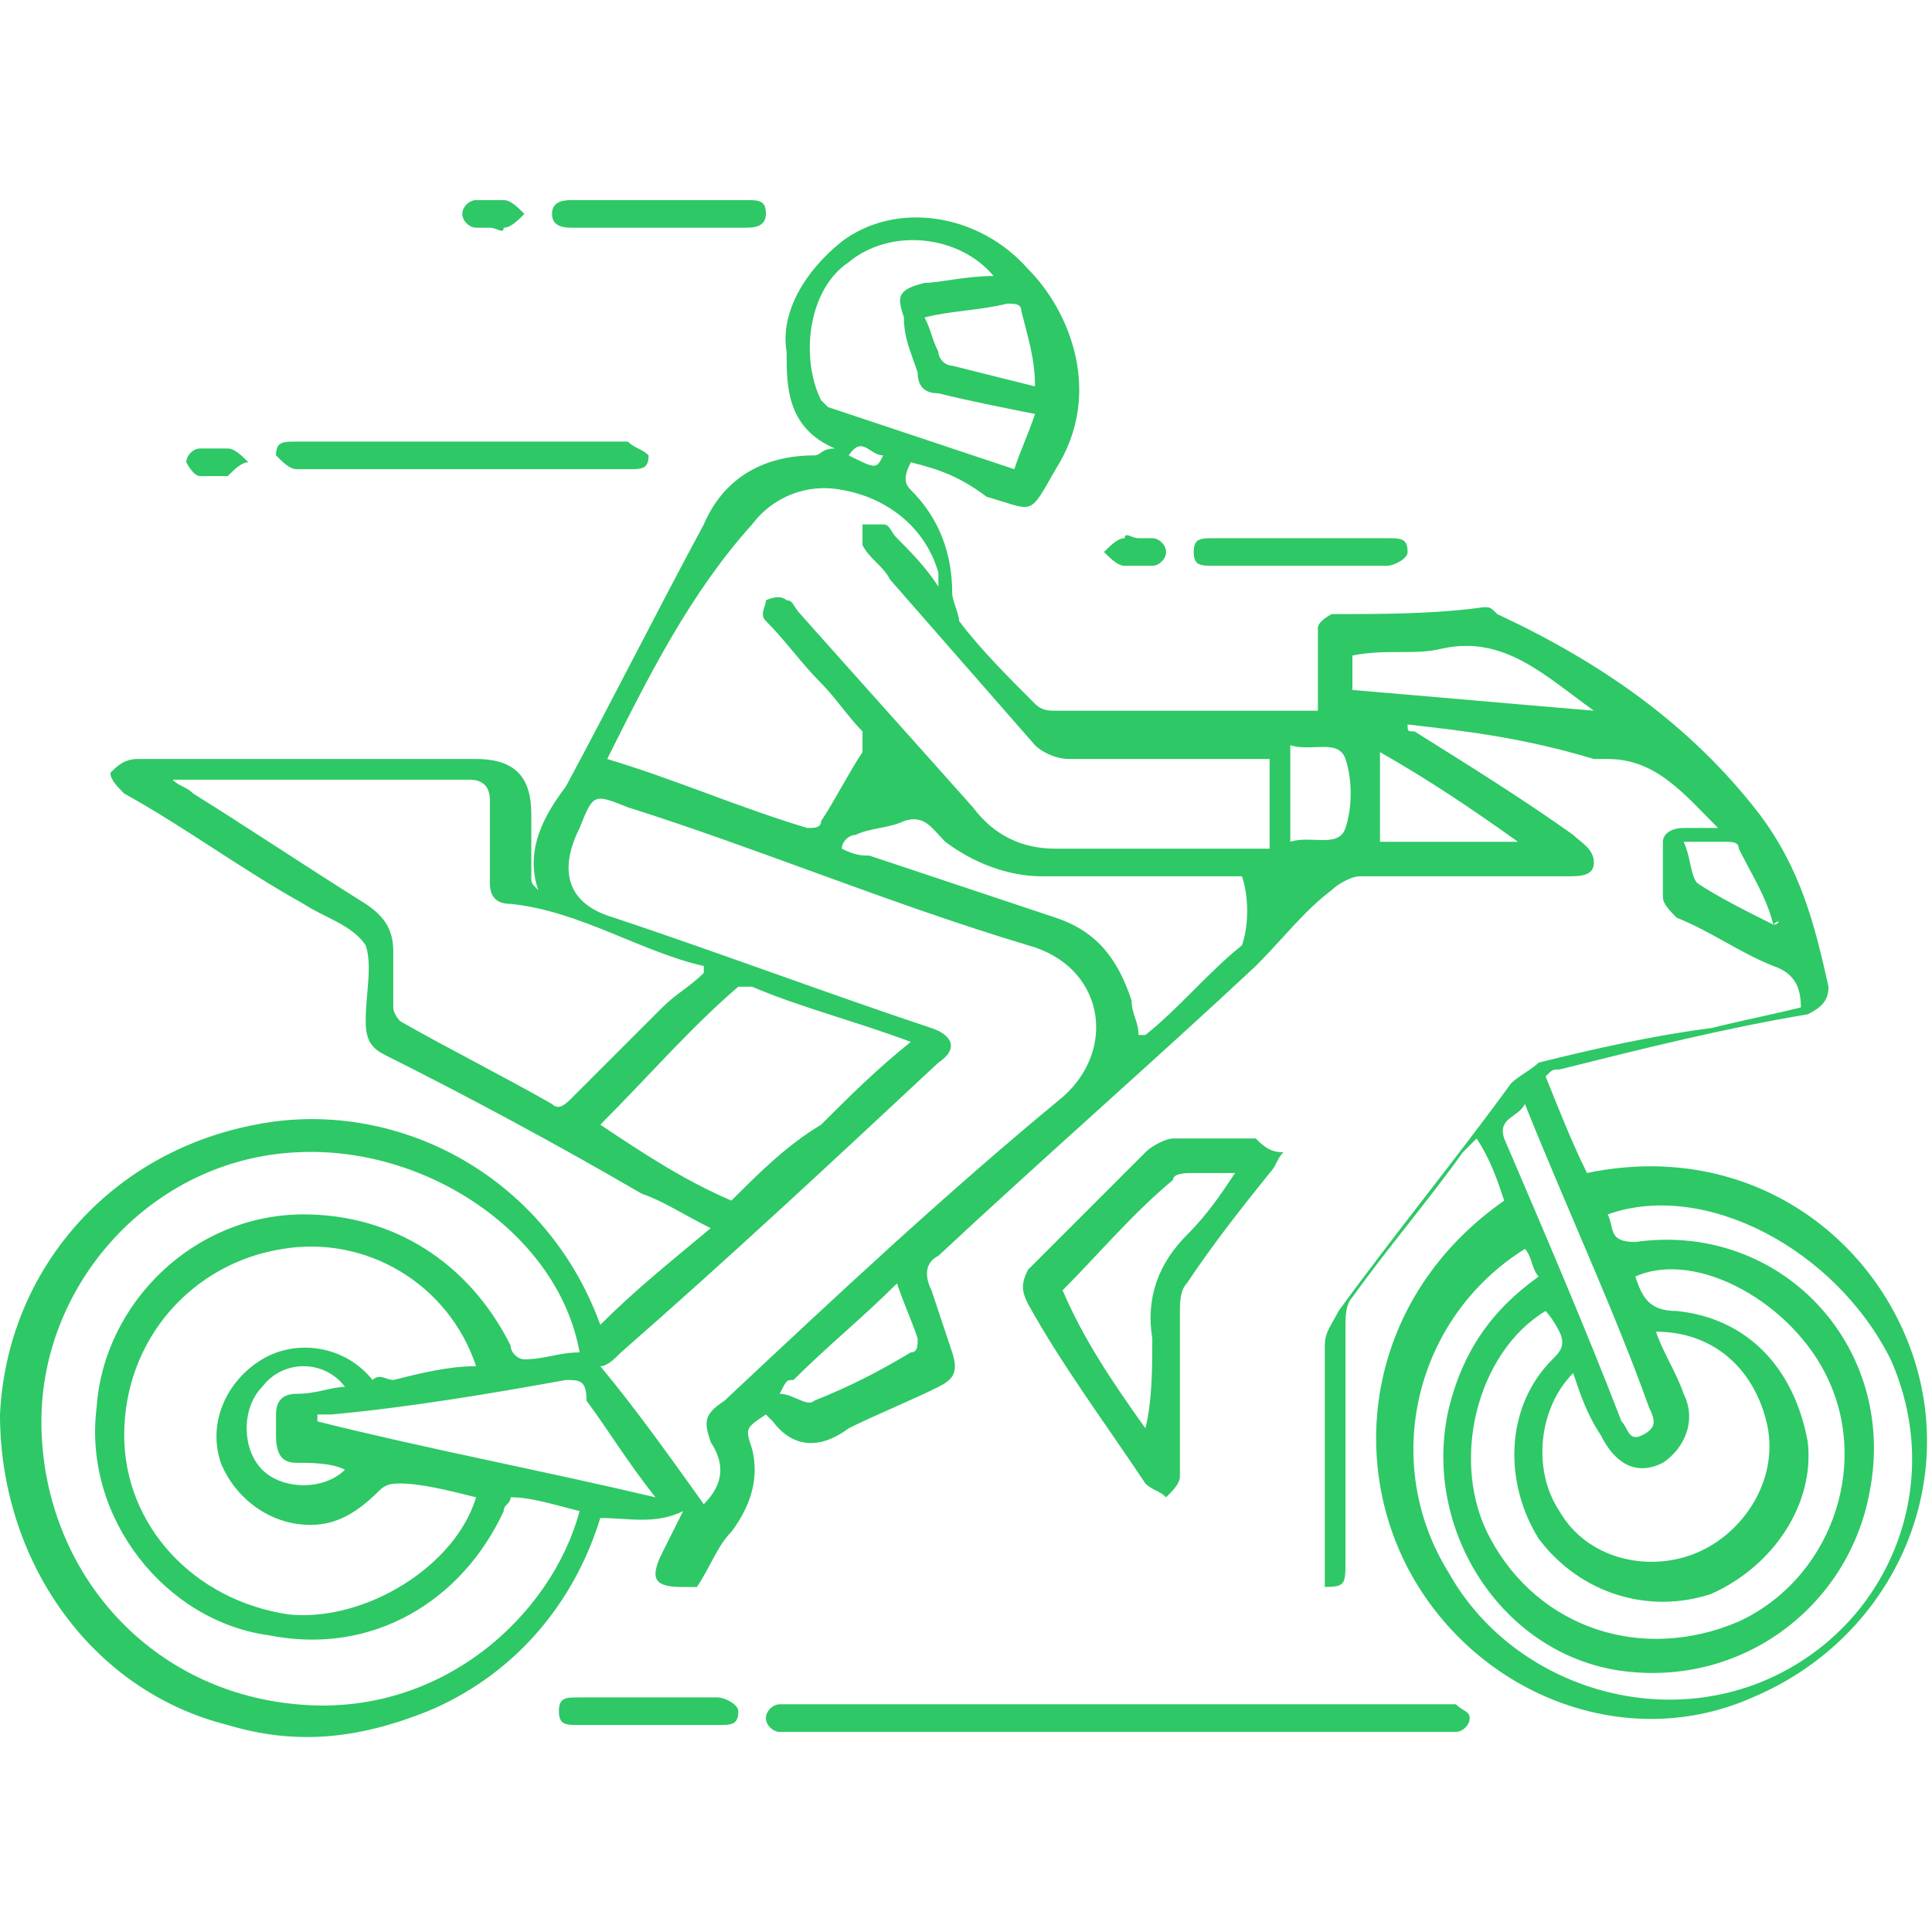<?xml version="1.0" encoding="utf-8"?>
<!-- Generator: Adobe Illustrator 28.0.0, SVG Export Plug-In . SVG Version: 6.00 Build 0)  -->
<svg version="1.1" id="Capa_1" xmlns="http://www.w3.org/2000/svg" xmlns:xlink="http://www.w3.org/1999/xlink" x="0px" y="0px"
	 viewBox="0 0 28 28" style="enable-background:new 0 0 28 28;" xml:space="preserve">
<style type="text/css">
	.st0{fill:#2EC866;}
</style>
<g>
	<path class="st0" d="M13.2,6.7c-0.1,0.2-0.1,0.3,0,0.4c0.4,0.4,0.6,0.9,0.6,1.5c0,0.1,0.1,0.3,0.1,0.4c0.3,0.4,0.7,0.8,1.1,1.2
		c0.1,0.1,0.2,0.1,0.3,0.1c1.3,0,2.6,0,3.8,0c0-0.4,0-0.8,0-1.2c0-0.1,0.2-0.2,0.2-0.2c0.7,0,1.5,0,2.2-0.1c0.1,0,0.1,0,0.2,0.1
		c1.5,0.7,2.8,1.6,3.8,2.9c0.6,0.8,0.8,1.6,1,2.5c0,0.2-0.1,0.3-0.3,0.4c-1.2,0.2-2.4,0.5-3.6,0.8c-0.1,0-0.1,0-0.2,0.1
		c0.2,0.5,0.4,1,0.6,1.4c2.4-0.5,4.3,1,4.8,2.9s-0.5,3.9-2.4,4.7c-1.8,0.8-3.9,0-4.9-1.7s-0.7-4.1,1.3-5.5c-0.1-0.3-0.2-0.6-0.4-0.9
		c-0.1,0.1-0.1,0.1-0.2,0.2c-0.5,0.7-1.1,1.4-1.6,2.1c-0.1,0.1-0.1,0.3-0.1,0.4c0,1.1,0,2.3,0,3.4c0,0.4,0,0.4-0.4,0.4
		c-3.1,0-6.2,0-9.2,0c-0.4,0-0.5-0.1-0.3-0.5c0.1-0.2,0.2-0.4,0.3-0.6C9.5,22.1,9.1,22,8.7,22c-0.4,1.3-1.3,2.3-2.5,2.8
		c-1,0.4-1.9,0.5-2.9,0.2c-2-0.5-3.3-2.4-3.3-4.5c0.1-2.1,1.6-3.8,3.7-4.2c2-0.4,4.2,0.7,5,2.9c0.5-0.5,1-0.9,1.6-1.4
		c-0.4-0.2-0.7-0.4-1-0.5c-1.2-0.7-2.5-1.4-3.7-2c-0.2-0.1-0.3-0.2-0.3-0.5c0-0.4,0.1-0.8,0-1.1c-0.2-0.3-0.6-0.4-0.9-0.6
		c-0.9-0.5-1.7-1.1-2.6-1.6c-0.1-0.1-0.2-0.2-0.2-0.3C1.7,11.1,1.8,11,2,11c1.6,0,3.3,0,4.9,0c0.6,0,0.8,0.3,0.8,0.8
		c0,0.3,0,0.6,0,0.9c0,0.1,0,0.1,0.1,0.2c-0.2-0.6,0.1-1.1,0.4-1.5c0.7-1.3,1.3-2.5,2-3.8c0.3-0.7,0.9-1,1.6-1
		c0.1,0,0.1-0.1,0.3-0.1c-0.7-0.3-0.7-0.9-0.7-1.4c-0.1-0.6,0.3-1.2,0.8-1.6c0.8-0.6,2-0.4,2.7,0.4c0.6,0.6,1.1,1.8,0.4,2.9
		c-0.4,0.7-0.3,0.6-1,0.4C13.9,6.9,13.6,6.8,13.2,6.7C13.3,6.7,13.3,6.7,13.2,6.7z M20.4,10.5C20.4,10.6,20.4,10.6,20.4,10.5
		c0,0.1,0,0.1,0.1,0.1c0.8,0.5,1.6,1,2.3,1.5c0.1,0.1,0.3,0.2,0.3,0.4s-0.2,0.2-0.4,0.2c-1,0-2,0-3,0c-0.1,0-0.3,0.1-0.4,0.2
		c-0.4,0.3-0.7,0.7-1.1,1.1c-1.5,1.4-3.1,2.8-4.6,4.2c-0.2,0.1-0.2,0.3-0.1,0.5c0.1,0.3,0.2,0.6,0.3,0.9s0,0.4-0.2,0.5
		c-0.4,0.2-0.9,0.4-1.3,0.6c-0.4,0.3-0.8,0.3-1.1-0.1l-0.1-0.1c-0.3,0.2-0.3,0.2-0.2,0.5c0.1,0.4,0,0.8-0.3,1.2
		c-0.2,0.2-0.3,0.5-0.5,0.8c3.1,0,6,0,9.1,0c0-1.2,0-2.3,0-3.5c0-0.2,0.1-0.3,0.2-0.5c0.8-1.1,1.7-2.2,2.5-3.3
		c0.1-0.1,0.3-0.2,0.4-0.3c0.8-0.2,1.7-0.4,2.5-0.5c0.4-0.1,0.9-0.2,1.3-0.3c0-0.3-0.1-0.5-0.4-0.6c-0.5-0.2-0.9-0.5-1.4-0.7
		c-0.1-0.1-0.2-0.2-0.2-0.3c0-0.3,0-0.5,0-0.8c0-0.1,0.1-0.2,0.3-0.2c0.1,0,0.3,0,0.5,0c-0.5-0.5-0.9-1-1.6-1c-0.1,0-0.1,0-0.2,0
		C22.1,10.7,21.3,10.6,20.4,10.5z M10.2,21.8c0.3-0.3,0.3-0.6,0.1-0.9c-0.1-0.3-0.1-0.4,0.2-0.6c1.6-1.5,3.2-3,4.9-4.4
		c0.8-0.7,0.6-1.9-0.5-2.2c-2-0.6-3.9-1.4-5.8-2c-0.5-0.2-0.5-0.2-0.7,0.3c-0.3,0.6-0.2,1.1,0.5,1.3c1.5,0.5,3.1,1.1,4.6,1.6
		c0.3,0.1,0.4,0.3,0.1,0.5c-1.5,1.4-3,2.8-4.6,4.2c-0.1,0.1-0.2,0.2-0.3,0.2C9.2,20.4,9.7,21.1,10.2,21.8z M8.8,11
		c1,0.3,1.9,0.7,2.9,1c0.1,0,0.2,0,0.2-0.1c0.2-0.3,0.4-0.7,0.6-1c0-0.1,0-0.2,0-0.3c-0.2-0.2-0.4-0.5-0.6-0.7
		c-0.3-0.3-0.5-0.6-0.8-0.9c-0.1-0.1,0-0.2,0-0.3c0,0,0.2-0.1,0.3,0c0.1,0,0.1,0.1,0.2,0.2c0.8,0.9,1.7,1.9,2.5,2.8
		c0.3,0.4,0.7,0.6,1.2,0.6c1,0,2,0,3,0h0.1c0-0.4,0-0.9,0-1.3c-1,0-2,0-2.9,0c-0.2,0-0.4-0.1-0.5-0.2c-0.7-0.8-1.4-1.6-2.1-2.4
		c-0.1-0.2-0.3-0.3-0.4-0.5c0-0.1,0-0.2,0-0.3c0.1,0,0.2,0,0.3,0s0.1,0.1,0.2,0.2c0.2,0.2,0.4,0.4,0.6,0.7c0-0.1,0-0.2,0-0.2
		c-0.2-0.7-0.8-1.1-1.4-1.2c-0.5-0.1-1,0.1-1.3,0.5C10,8.6,9.4,9.8,8.8,11z M7.4,21.7c0,0.1-0.1,0.1-0.1,0.2
		c-0.6,1.3-1.9,2.1-3.4,1.8c-1.5-0.2-2.7-1.7-2.5-3.3c0.1-1.5,1.4-2.8,3-2.8c1.3,0,2.4,0.7,3,1.9c0,0.1,0.1,0.2,0.2,0.2
		c0.3,0,0.5-0.1,0.8-0.1c-0.3-1.7-2.2-3-4.1-2.9c-2.1,0.1-3.7,1.9-3.7,3.9c0,2.1,1.5,3.9,3.7,4.1c2.1,0.2,3.7-1.3,4.1-2.8
		C8,21.8,7.7,21.7,7.4,21.7z M6.9,19.8c-0.4-1.2-1.6-1.9-2.8-1.7c-1.3,0.2-2.3,1.3-2.3,2.7c0,1.3,1,2.4,2.4,2.6
		c1.1,0.1,2.4-0.7,2.7-1.7c-0.4-0.1-0.8-0.2-1.1-0.2c-0.1,0-0.2,0-0.3,0.1c-0.3,0.3-0.6,0.5-1,0.5c-0.6,0-1.1-0.4-1.3-0.9
		C3,20.6,3.3,20,3.8,19.7S5,19.5,5.4,20c0.1-0.1,0.2,0,0.3,0C6.1,19.9,6.5,19.8,6.9,19.8z M2.5,11.3c0.1,0.1,0.2,0.1,0.3,0.2
		c0.8,0.5,1.7,1.1,2.5,1.6c0.3,0.2,0.4,0.4,0.4,0.7s0,0.5,0,0.8c0,0.1,0.1,0.2,0.1,0.2C6.5,15.2,7.3,15.6,8,16
		c0.1,0.1,0.2,0,0.3-0.1c0.4-0.4,0.9-0.9,1.3-1.3c0.2-0.2,0.4-0.3,0.6-0.5V14c-0.9-0.2-1.8-0.8-2.8-0.9c-0.2,0-0.3-0.1-0.3-0.3
		c0-0.4,0-0.8,0-1.2c0-0.2-0.1-0.3-0.3-0.3C5.4,11.3,4,11.3,2.5,11.3z M23.3,17.6c0.1,0.2,0,0.4,0.4,0.4c2.1-0.3,3.8,1.5,3.4,3.6
		c-0.3,1.7-1.9,2.9-3.7,2.6c-1.7-0.3-2.8-2.1-2.4-3.8c0.2-0.8,0.6-1.4,1.3-1.9c-0.1-0.1-0.1-0.3-0.2-0.4c-1.6,1-2.1,3.1-1.1,4.7
		c0.9,1.6,3,2.3,4.7,1.5s2.5-2.8,1.7-4.6C26.6,18.1,24.7,17.1,23.3,17.6z M22.4,19c-1,0.6-1.4,2.2-0.8,3.3c0.7,1.3,2.2,1.8,3.6,1.2
		c1.3-0.6,1.9-2.2,1.3-3.5c-0.5-1.1-1.9-1.9-2.8-1.5c0.1,0.3,0.2,0.5,0.6,0.5c1,0.1,1.7,0.8,1.9,1.9c0.1,0.9-0.5,1.8-1.4,2.2
		c-0.9,0.3-1.9,0-2.5-0.8c-0.5-0.8-0.5-1.9,0.2-2.6c0.1-0.1,0.2-0.2,0.1-0.4C22.5,19.1,22.4,19,22.4,19z M10.6,17.4
		c0.4-0.4,0.8-0.8,1.3-1.1c0.4-0.4,0.8-0.8,1.3-1.2c-0.8-0.3-1.6-0.5-2.3-0.8c-0.1,0-0.2,0-0.2,0c-0.7,0.6-1.3,1.3-2,2
		C9.3,16.7,9.9,17.1,10.6,17.4z M22.8,19.9c-0.5,0.5-0.6,1.4-0.2,2c0.4,0.7,1.3,0.9,2,0.6s1.2-1.1,1-1.9s-0.8-1.3-1.6-1.3
		c0.1,0.3,0.3,0.6,0.4,0.9c0.2,0.4,0,0.8-0.3,1c-0.4,0.2-0.7,0-0.9-0.4C23,20.5,22.9,20.2,22.8,19.9z M18,12.7c-1,0-1.9,0-2.9,0
		c-0.5,0-1-0.2-1.4-0.5c-0.2-0.2-0.3-0.4-0.6-0.3c-0.2,0.1-0.5,0.1-0.7,0.2c-0.1,0-0.2,0.1-0.2,0.2c0.2,0.1,0.3,0.1,0.4,0.1
		c0.9,0.3,1.8,0.6,2.7,0.9c0.6,0.2,0.9,0.6,1.1,1.2c0,0.2,0.1,0.3,0.1,0.5c0,0,0,0,0.1,0c0.5-0.4,0.9-0.9,1.4-1.3
		C18.1,13.4,18.1,13,18,12.7z M14.4,4c-0.5-0.6-1.5-0.7-2.1-0.2c-0.6,0.4-0.7,1.4-0.4,2L12,5.9c0.9,0.3,1.8,0.6,2.7,0.9
		C14.8,6.5,14.9,6.3,15,6c-0.5-0.1-1-0.2-1.4-0.3c-0.2,0-0.3-0.1-0.3-0.3c-0.1-0.3-0.2-0.5-0.2-0.8C13,4.3,13,4.2,13.4,4.1
		C13.6,4.1,14,4,14.4,4z M9.5,21.7c-0.4-0.5-0.7-1-1-1.4C8.5,20,8.4,20,8.2,20c-1.1,0.2-2.3,0.4-3.4,0.5c-0.1,0-0.1,0-0.2,0
		c0,0,0,0,0,0.1C6.2,21,7.8,21.3,9.5,21.7z M22.1,16L22.1,16c-0.1,0.2-0.4,0.2-0.3,0.5c0.6,1.4,1.2,2.8,1.7,4.1
		c0.1,0.1,0.1,0.3,0.3,0.2c0.2-0.1,0.2-0.2,0.1-0.4C23.4,19,22.7,17.5,22.1,16z M19.6,10c1.2,0.1,2.3,0.2,3.5,0.3
		c-0.7-0.5-1.3-1.1-2.2-0.9c-0.4,0.1-0.8,0-1.3,0.1C19.6,9.7,19.6,9.8,19.6,10z M22,12.2L22,12.2c-0.7-0.5-1.3-0.9-2-1.3
		c0,0.5,0,0.9,0,1.3C20.7,12.2,21.3,12.2,22,12.2z M11.3,20.2c0.2,0,0.4,0.2,0.5,0.1c0.5-0.2,0.9-0.4,1.4-0.7c0.1,0,0.1-0.1,0.1-0.2
		c-0.1-0.3-0.2-0.5-0.3-0.8c-0.5,0.5-1,0.9-1.5,1.4C11.4,20,11.4,20,11.3,20.2z M15,5.6C15.1,5.5,15.1,5.5,15,5.6
		c0-0.4-0.1-0.7-0.2-1.1c0-0.1-0.1-0.1-0.2-0.1c-0.4,0.1-0.8,0.1-1.2,0.2c0.1,0.2,0.1,0.3,0.2,0.5c0,0.1,0.1,0.2,0.2,0.2
		C14.2,5.4,14.6,5.5,15,5.6z M18.7,12.2c0.3-0.1,0.7,0.1,0.8-0.2c0.1-0.3,0.1-0.7,0-1s-0.5-0.1-0.8-0.2
		C18.7,11.3,18.7,11.8,18.7,12.2z M5,20.1c-0.3-0.4-0.9-0.4-1.2,0c-0.3,0.3-0.3,0.9,0,1.2c0.3,0.3,0.9,0.3,1.2,0
		c-0.2-0.1-0.5-0.1-0.7-0.1S4,21.1,4,20.8c0-0.1,0-0.2,0-0.3c0-0.2,0.1-0.3,0.3-0.3C4.6,20.2,4.8,20.1,5,20.1z M25.7,13.4
		C25.8,13.4,25.8,13.3,25.7,13.4c-0.1-0.4-0.3-0.7-0.5-1.1c0-0.1-0.1-0.1-0.2-0.1c-0.2,0-0.4,0-0.6,0c0.1,0.2,0.1,0.5,0.2,0.6
		C24.9,13,25.3,13.2,25.7,13.4z M12.3,6.6c0.4,0.2,0.4,0.2,0.5,0C12.6,6.6,12.5,6.3,12.3,6.6z"/>
	<path class="st0" d="M16.2,25.1c-1.6,0-3.1,0-4.7,0c-0.1,0-0.2,0-0.2,0c-0.1,0-0.2-0.1-0.2-0.2s0.1-0.2,0.2-0.2c0.1,0,0.2,0,0.2,0
		c3.1,0,6.2,0,9.4,0c0.1,0,0.2,0,0.2,0c0.1,0.1,0.2,0.1,0.2,0.2s-0.1,0.2-0.2,0.2s-0.2,0-0.2,0C19.3,25.1,17.8,25.1,16.2,25.1z"/>
	<path class="st0" d="M6.7,6.4c0.7,0,1.5,0,2.2,0c0.1,0,0.1,0,0.2,0c0.1,0.1,0.2,0.1,0.3,0.2c0,0.2-0.1,0.2-0.3,0.2
		c-1.6,0-3.2,0-4.8,0C4.2,6.8,4.1,6.7,4,6.6c0-0.2,0.1-0.2,0.3-0.2C5.1,6.4,5.9,6.4,6.7,6.4z"/>
	<path class="st0" d="M9.6,2.9c0.4,0,0.8,0,1.2,0c0.2,0,0.3,0,0.3,0.2s-0.2,0.2-0.3,0.2c-0.8,0-1.6,0-2.5,0C8.2,3.3,8,3.3,8,3.1
		s0.2-0.2,0.3-0.2C8.8,2.9,9.2,2.9,9.6,2.9z"/>
	<path class="st0" d="M18.9,7.8c0.4,0,0.8,0,1.2,0c0.2,0,0.3,0,0.3,0.2c0,0.1-0.2,0.2-0.3,0.2c-0.8,0-1.7,0-2.5,0
		c-0.2,0-0.3,0-0.3-0.2c0-0.2,0.1-0.2,0.3-0.2C18.1,7.8,18.5,7.8,18.9,7.8z"/>
	<path class="st0" d="M9.4,24.6c0.3,0,0.7,0,1,0c0.1,0,0.3,0.1,0.3,0.2c0,0.2-0.1,0.2-0.3,0.2c-0.7,0-1.4,0-2,0
		c-0.2,0-0.3,0-0.3-0.2s0.1-0.2,0.3-0.2C8.7,24.6,9,24.6,9.4,24.6z"/>
	<path class="st0" d="M7.1,3.3c-0.1,0-0.2,0-0.2,0c-0.1,0-0.2-0.1-0.2-0.2c0-0.1,0.1-0.2,0.2-0.2s0.3,0,0.4,0S7.5,3,7.6,3.1
		C7.5,3.2,7.4,3.3,7.3,3.3C7.3,3.4,7.2,3.3,7.1,3.3L7.1,3.3z"/>
	<path class="st0" d="M3.1,6.9c-0.1,0-0.2,0-0.2,0c-0.1,0-0.2-0.2-0.2-0.2c0-0.1,0.1-0.2,0.2-0.2c0.1,0,0.3,0,0.4,0
		c0.1,0,0.2,0.1,0.3,0.2c-0.1,0-0.2,0.1-0.3,0.2C3.3,6.9,3.2,6.9,3.1,6.9L3.1,6.9z"/>
	<path class="st0" d="M16.5,7.8c0.1,0,0.2,0,0.2,0c0.1,0,0.2,0.1,0.2,0.2s-0.1,0.2-0.2,0.2s-0.3,0-0.4,0S16.1,8.1,16,8
		c0.1-0.1,0.2-0.2,0.3-0.2C16.3,7.7,16.4,7.8,16.5,7.8L16.5,7.8z"/>
	<path class="st0" d="M18.6,16.7c-0.1,0.1-0.1,0.2-0.2,0.3c-0.4,0.5-0.8,1-1.2,1.6c-0.1,0.1-0.1,0.3-0.1,0.4c0,0.8,0,1.6,0,2.4
		c0,0.1-0.1,0.2-0.2,0.3c-0.1-0.1-0.2-0.1-0.3-0.2c-0.6-0.9-1.2-1.7-1.7-2.6c-0.1-0.2-0.1-0.3,0-0.5c0.6-0.6,1.1-1.1,1.7-1.7
		c0.1-0.1,0.3-0.2,0.4-0.2c0.4,0,0.8,0,1.2,0C18.3,16.6,18.4,16.7,18.6,16.7z M16.6,20.7L16.6,20.7c0.1-0.4,0.1-0.9,0.1-1.3
		c-0.1-0.6,0.1-1.1,0.5-1.5c0.3-0.3,0.5-0.6,0.7-0.9c-0.3,0-0.4,0-0.6,0c-0.1,0-0.3,0-0.3,0.1c-0.6,0.5-1.1,1.1-1.6,1.6
		C15.7,19.4,16.1,20,16.6,20.7z"/>
</g>
</svg>
